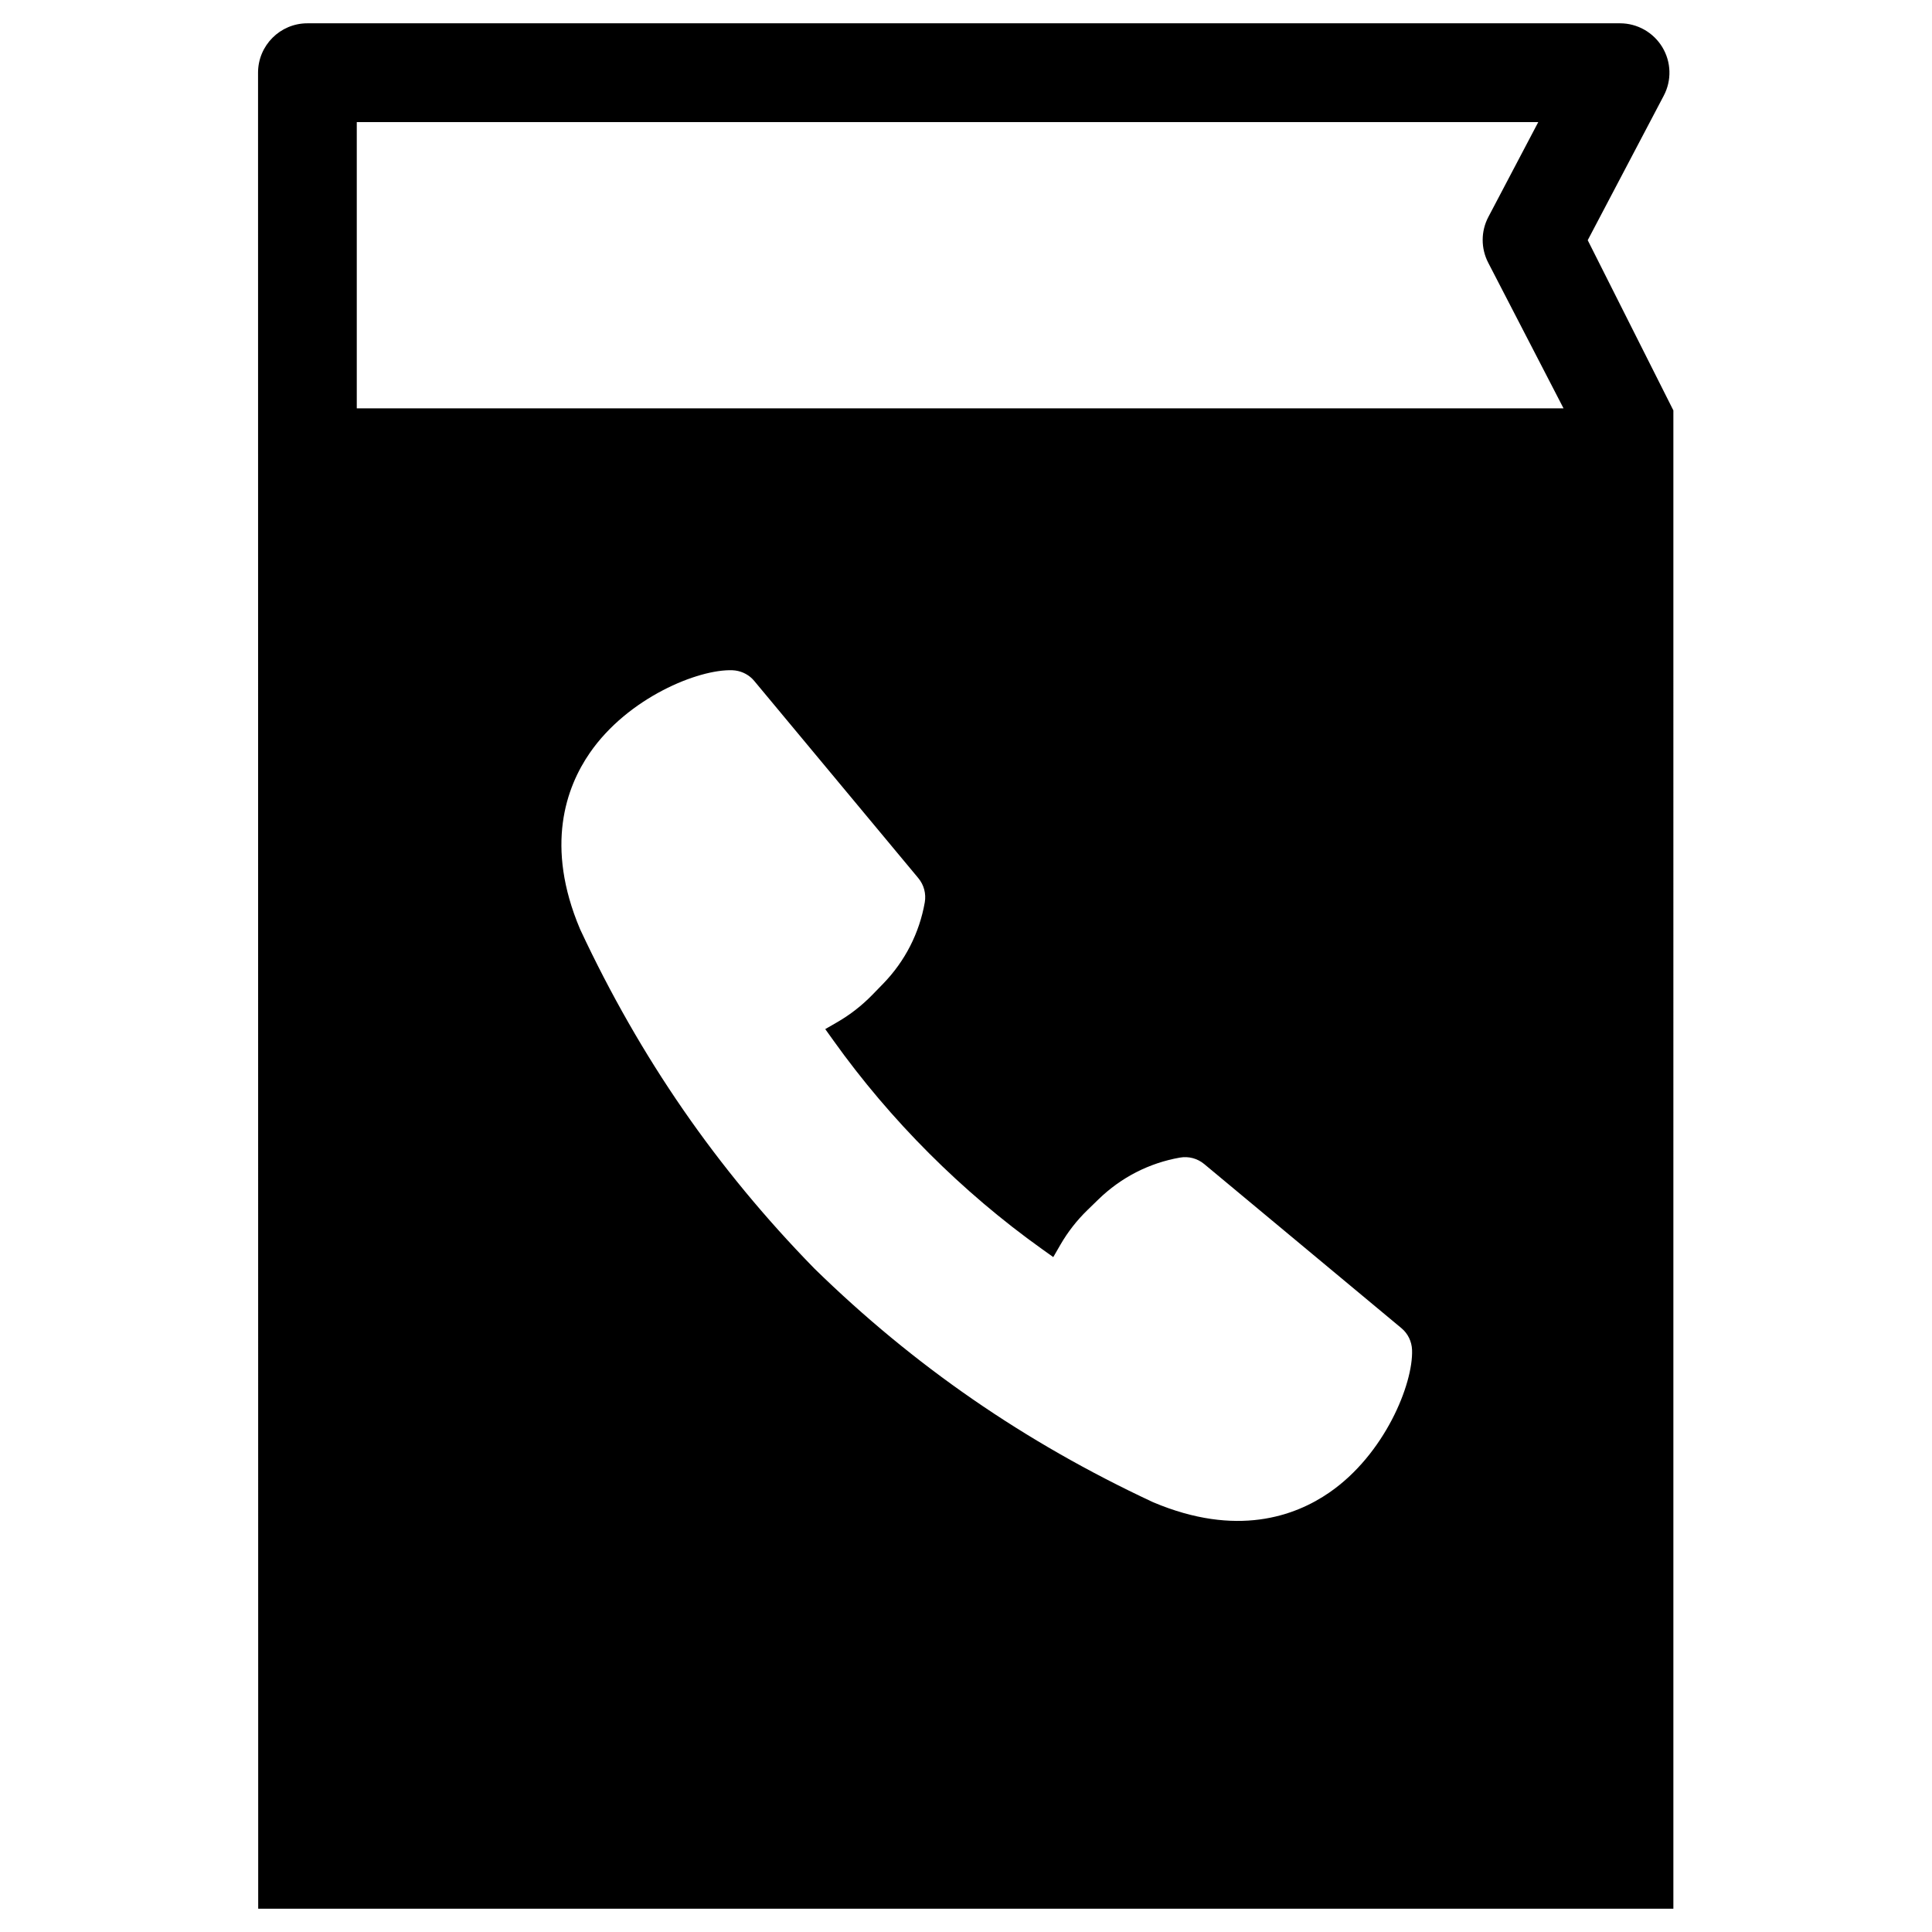 <?xml version="1.0" encoding="utf-8"?>
<!-- Generator: Adobe Illustrator 16.0.0, SVG Export Plug-In . SVG Version: 6.00 Build 0)  -->
<!DOCTYPE svg PUBLIC "-//W3C//DTD SVG 1.1//EN" "http://www.w3.org/Graphics/SVG/1.1/DTD/svg11.dtd">
<svg version="1.1" id="Layer_1" xmlns="http://www.w3.org/2000/svg" xmlns:xlink="http://www.w3.org/1999/xlink" x="0px" y="0px"
	 width="96px" height="96px" viewBox="0 0 96 96" enable-background="new 0 0 96 96" xml:space="preserve">
<path d="M78.893,11.936l3.777-7.18c0.403-0.761,0.374-1.676-0.069-2.41c-0.445-0.736-1.242-1.188-2.101-1.188H15.274
	c-1.354,0-2.452,1.099-2.452,2.455l0.008,91.229h70.319V20.393L78.893,11.936z M66.057,74.161c-1.714,1.185-4.623,2.23-8.744,0.49
	l-0.05-0.022c-6.362-2.974-11.853-6.765-16.793-11.592l-0.019-0.02c-4.839-4.951-8.637-10.451-11.611-16.811l-0.023-0.051
	c-1.739-4.12-0.693-7.029,0.49-8.744c1.894-2.743,5.393-4.17,7.087-4.107c0.377,0.015,0.729,0.168,0.994,0.432
	c0.032,0.033,0.063,0.067,0.094,0.104l8.148,9.793c0.28,0.335,0.396,0.775,0.321,1.207c-0.269,1.528-0.985,2.927-2.072,4.044
	l-0.534,0.549c-0.516,0.529-1.099,0.985-1.731,1.351l-0.608,0.351l0.408,0.57c2.832,3.967,6.385,7.519,10.35,10.351l0.572,0.408
	l0.351-0.608c0.365-0.634,0.82-1.218,1.352-1.734l0.545-0.529c1.119-1.088,2.517-1.805,4.046-2.073
	c0.431-0.076,0.871,0.041,1.208,0.322l9.792,8.148c0.328,0.27,0.518,0.665,0.534,1.086C70.227,68.769,68.8,72.27,66.057,74.161z
	 M17.728,20.29V6.066h58.708l-2.481,4.716c-0.373,0.709-0.376,1.556-0.007,2.271l3.743,7.237H17.728z"/>
</svg>
